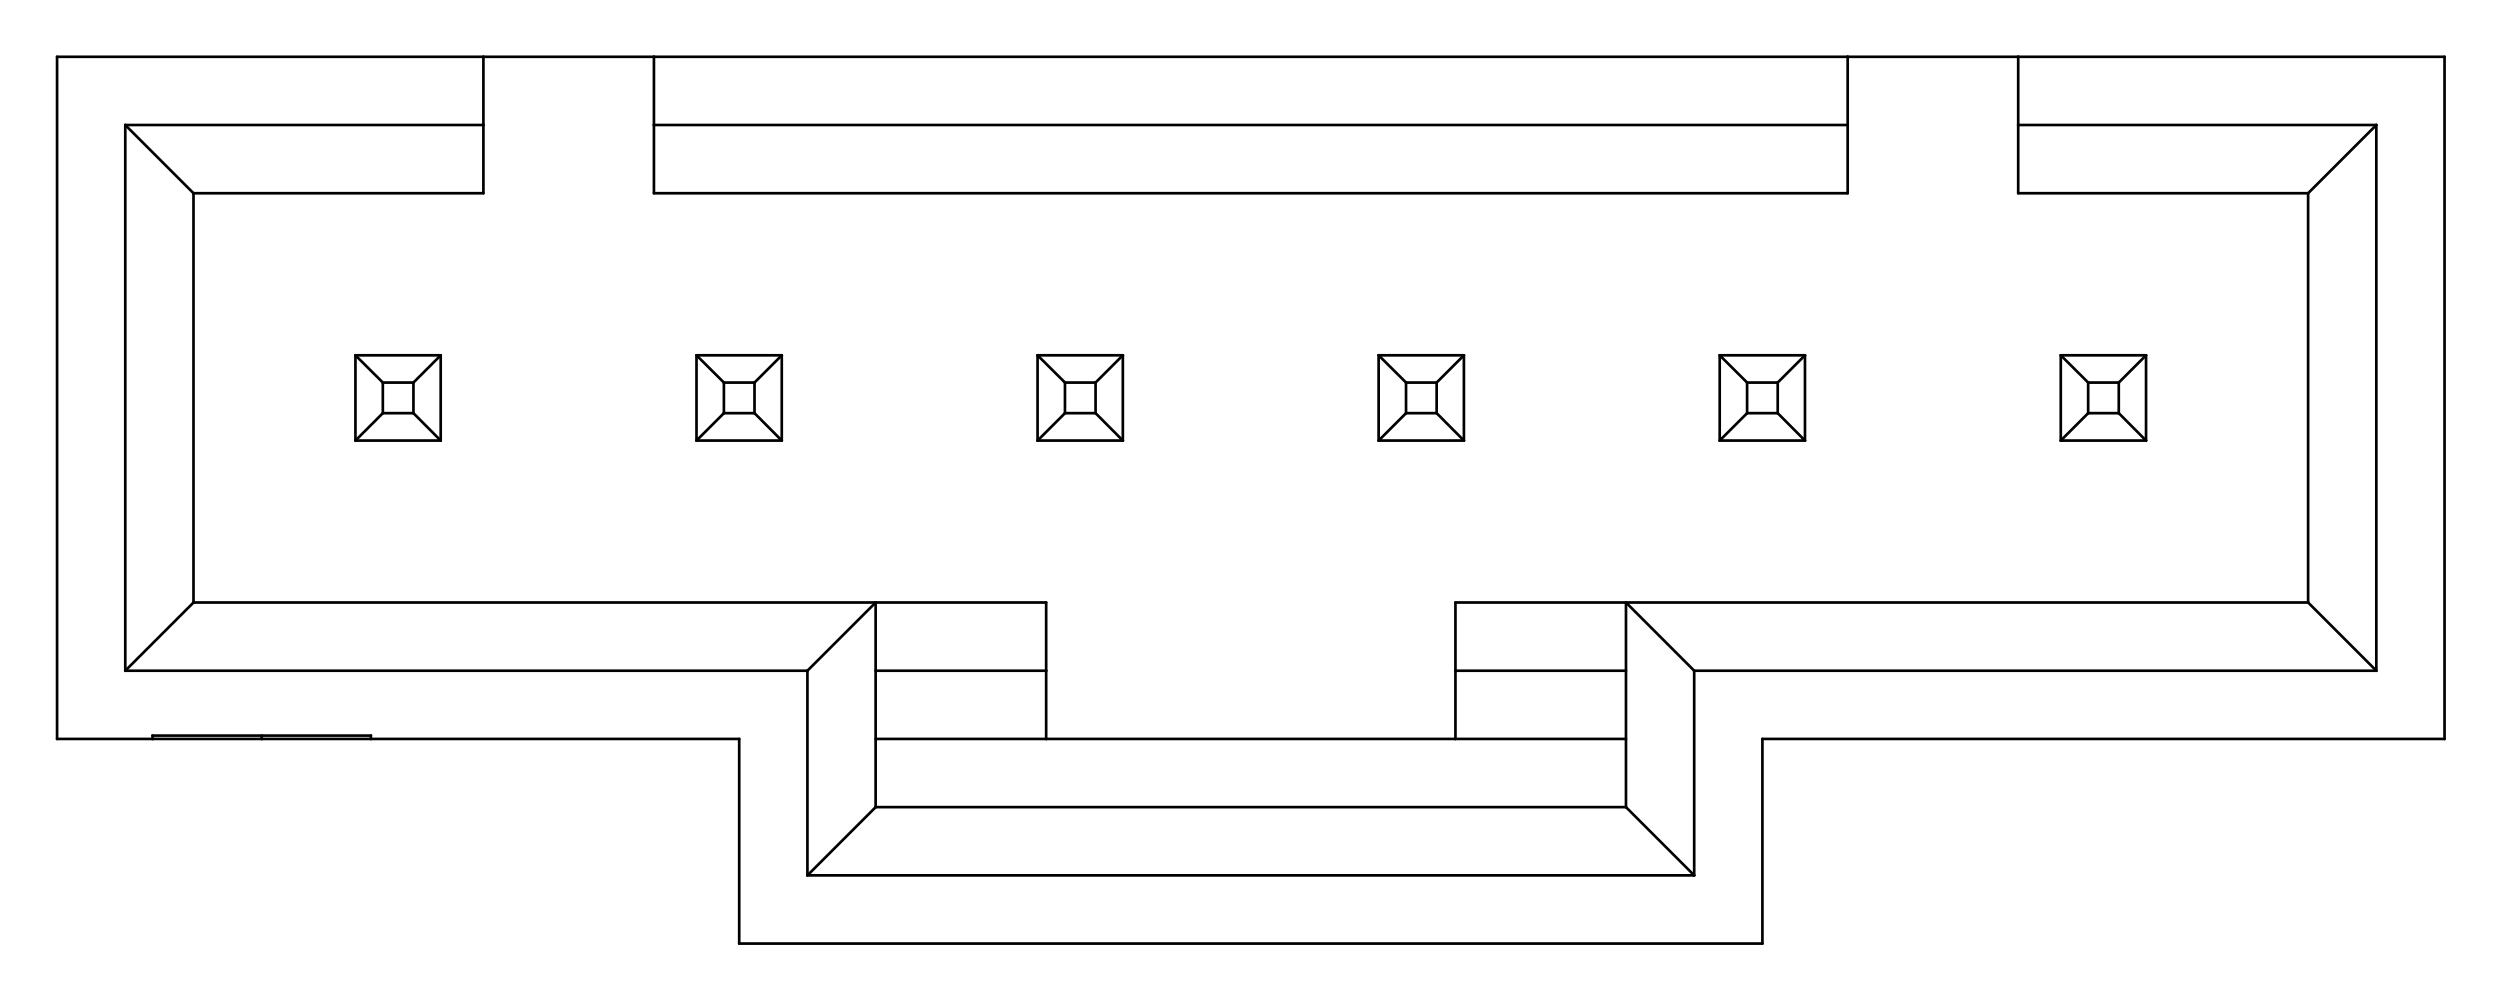 <?xml version="1.0" standalone="no"?>
 <!DOCTYPE svg PUBLIC "-//W3C//DTD SVG 1.1//EN" 
 "http://www.w3.org/Graphics/SVG/1.1/DTD/svg11.dtd"> 
<svg
  xmlns:svg="http://www.w3.org/2000/svg"
  xmlns="http://www.w3.org/2000/svg"
  xmlns:xlink="http://www.w3.org/1999/xlink"
  version="1.1"
  width="18.618mm" height="7.442mm" viewBox="0 0 18.618 7.442">
<title>SVG Image created as outline.svg date 2025/06/16 09:17:39 </title>
  <desc>Image generated by PCBNEW </desc>
<g style="fill:#000000; fill-opacity:1;stroke:#000000; stroke-opacity:1;
stroke-linecap:round; stroke-linejoin:round;"
 transform="translate(0 0) scale(1 1)">
</g>
<g style="fill:none; 
stroke:#000000; stroke-width:0.02; stroke-opacity:1; 
stroke-linecap:round; stroke-linejoin:round;">
<path d="M0.425 5.503
L0.425 0.423
" />
<path d="M0.425 5.503
L1.136 5.503
" />
<path d="M0.933 0.931
L3.6 0.931
" />
<path d="M0.933 4.995
L0.933 0.931
" />
<path d="M1.136 5.478
L1.136 5.503
" />
<path d="M1.136 5.503
L1.949 5.503
" />
<path d="M1.441 1.439
L0.933 0.931
" />
<path d="M1.441 1.439
L3.6 1.439
" />
<path d="M1.441 4.487
L0.933 4.995
" />
<path d="M1.441 4.487
L1.441 1.439
" />
<path d="M1.949 5.503
L1.949 5.478
" />
<path d="M1.949 5.503
L2.762 5.503
" />
<path d="M2.647 2.646
L2.851 2.849
" />
<path d="M2.647 2.646
L3.282 2.646
" />
<path d="M2.647 3.281
L2.647 2.646
" />
<path d="M2.647 3.281
L3.282 3.281
" />
<path d="M2.762 5.478
L1.136 5.478
" />
<path d="M2.762 5.478
L2.762 5.503
" />
<path d="M2.762 5.503
L5.505 5.503
" />
<path d="M2.851 2.849
L3.079 2.849
" />
<path d="M2.851 3.077
L2.647 3.281
" />
<path d="M2.851 3.077
L2.851 2.849
" />
<path d="M2.851 3.077
L3.079 3.077
" />
<path d="M3.079 2.849
L3.079 3.077
" />
<path d="M3.079 2.849
L3.282 2.646
" />
<path d="M3.282 2.646
L3.282 3.281
" />
<path d="M3.282 3.281
L3.079 3.077
" />
<path d="M3.6 0.423
L0.425 0.423
" />
<path d="M3.6 0.423
L3.6 0.931
" />
<path d="M3.6 0.931
L3.6 1.439
" />
<path d="M4.87 0.423
L3.6 0.423
" />
<path d="M4.87 0.423
L4.87 0.931
" />
<path d="M4.87 0.931
L4.87 1.439
" />
<path d="M4.87 0.931
L13.76 0.931
" />
<path d="M4.87 1.439
L13.76 1.439
" />
<path d="M5.187 2.646
L5.391 2.849
" />
<path d="M5.187 2.646
L5.822 2.646
" />
<path d="M5.187 3.281
L5.187 2.646
" />
<path d="M5.187 3.281
L5.822 3.281
" />
<path d="M5.391 2.849
L5.619 2.849
" />
<path d="M5.391 3.077
L5.187 3.281
" />
<path d="M5.391 3.077
L5.391 2.849
" />
<path d="M5.391 3.077
L5.619 3.077
" />
<path d="M5.505 7.027
L5.505 5.503
" />
<path d="M5.619 2.849
L5.619 3.077
" />
<path d="M5.619 2.849
L5.822 2.646
" />
<path d="M5.822 2.646
L5.822 3.281
" />
<path d="M5.822 3.281
L5.619 3.077
" />
<path d="M6.013 4.995
L0.933 4.995
" />
<path d="M6.013 6.519
L6.013 4.995
" />
<path d="M6.521 4.487
L1.441 4.487
" />
<path d="M6.521 4.487
L6.013 4.995
" />
<path d="M6.521 6.011
L6.013 6.519
" />
<path d="M6.521 6.011
L6.521 4.487
" />
<path d="M7.727 2.646
L7.931 2.849
" />
<path d="M7.727 2.646
L8.362 2.646
" />
<path d="M7.727 3.281
L7.727 2.646
" />
<path d="M7.727 3.281
L8.362 3.281
" />
<path d="M7.791 4.487
L6.521 4.487
" />
<path d="M7.791 4.487
L7.791 4.995
" />
<path d="M7.791 4.995
L6.521 4.995
" />
<path d="M7.791 5.503
L6.521 5.503
" />
<path d="M7.791 5.503
L7.791 4.995
" />
<path d="M7.931 2.849
L8.159 2.849
" />
<path d="M7.931 3.077
L7.727 3.281
" />
<path d="M7.931 3.077
L7.931 2.849
" />
<path d="M7.931 3.077
L8.159 3.077
" />
<path d="M8.159 2.849
L8.159 3.077
" />
<path d="M8.159 2.849
L8.362 2.646
" />
<path d="M8.362 2.646
L8.362 3.281
" />
<path d="M8.362 3.281
L8.159 3.077
" />
<path d="M10.267 2.646
L10.471 2.849
" />
<path d="M10.267 2.646
L10.902 2.646
" />
<path d="M10.267 3.281
L10.267 2.646
" />
<path d="M10.267 3.281
L10.902 3.281
" />
<path d="M10.471 2.849
L10.699 2.849
" />
<path d="M10.471 3.077
L10.267 3.281
" />
<path d="M10.471 3.077
L10.471 2.849
" />
<path d="M10.471 3.077
L10.699 3.077
" />
<path d="M10.699 2.849
L10.699 3.077
" />
<path d="M10.699 2.849
L10.902 2.646
" />
<path d="M10.839 4.995
L10.839 4.487
" />
<path d="M10.839 5.503
L7.791 5.503
" />
<path d="M10.839 5.503
L10.839 4.995
" />
<path d="M10.902 2.646
L10.902 3.281
" />
<path d="M10.902 3.281
L10.699 3.077
" />
<path d="M12.109 4.487
L10.839 4.487
" />
<path d="M12.109 4.487
L12.109 6.011
" />
<path d="M12.109 4.487
L12.617 4.995
" />
<path d="M12.109 4.995
L10.839 4.995
" />
<path d="M12.109 5.503
L10.839 5.503
" />
<path d="M12.109 6.011
L6.521 6.011
" />
<path d="M12.109 6.011
L12.617 6.519
" />
<path d="M12.617 4.995
L12.617 6.519
" />
<path d="M12.617 6.519
L6.013 6.519
" />
<path d="M12.807 2.646
L13.011 2.849
" />
<path d="M12.807 2.646
L13.442 2.646
" />
<path d="M12.807 3.281
L12.807 2.646
" />
<path d="M12.807 3.281
L13.442 3.281
" />
<path d="M13.011 2.849
L13.239 2.849
" />
<path d="M13.011 3.077
L12.807 3.281
" />
<path d="M13.011 3.077
L13.011 2.849
" />
<path d="M13.011 3.077
L13.239 3.077
" />
<path d="M13.125 7.027
L5.505 7.027
" />
<path d="M13.125 7.027
L13.125 5.503
" />
<path d="M13.239 2.849
L13.239 3.077
" />
<path d="M13.239 2.849
L13.442 2.646
" />
<path d="M13.442 2.646
L13.442 3.281
" />
<path d="M13.442 3.281
L13.239 3.077
" />
<path d="M13.76 0.423
L4.87 0.423
" />
<path d="M13.76 0.423
L13.76 0.931
" />
<path d="M13.76 0.423
L15.03 0.423
" />
<path d="M13.76 0.931
L13.76 1.439
" />
<path d="M15.03 0.423
L15.03 0.931
" />
<path d="M15.03 0.931
L15.03 1.439
" />
<path d="M15.03 0.931
L17.697 0.931
" />
<path d="M15.03 1.439
L17.189 1.439
" />
<path d="M15.347 2.646
L15.551 2.849
" />
<path d="M15.347 2.646
L15.982 2.646
" />
<path d="M15.347 3.281
L15.347 2.646
" />
<path d="M15.347 3.281
L15.982 3.281
" />
<path d="M15.551 2.849
L15.779 2.849
" />
<path d="M15.551 3.077
L15.347 3.281
" />
<path d="M15.551 3.077
L15.551 2.849
" />
<path d="M15.551 3.077
L15.779 3.077
" />
<path d="M15.779 2.849
L15.779 3.077
" />
<path d="M15.779 2.849
L15.982 2.646
" />
<path d="M15.982 2.646
L15.982 3.281
" />
<path d="M15.982 3.281
L15.779 3.077
" />
<path d="M17.189 1.439
L17.189 4.487
" />
<path d="M17.189 1.439
L17.697 0.931
" />
<path d="M17.189 4.487
L12.109 4.487
" />
<path d="M17.189 4.487
L17.697 4.995
" />
<path d="M17.697 0.931
L17.697 4.995
" />
<path d="M17.697 4.995
L12.617 4.995
" />
<path d="M18.205 0.423
L15.03 0.423
" />
<path d="M18.205 5.503
L13.125 5.503
" />
<path d="M18.205 5.503
L18.205 0.423
" />
</g> 
</svg>
